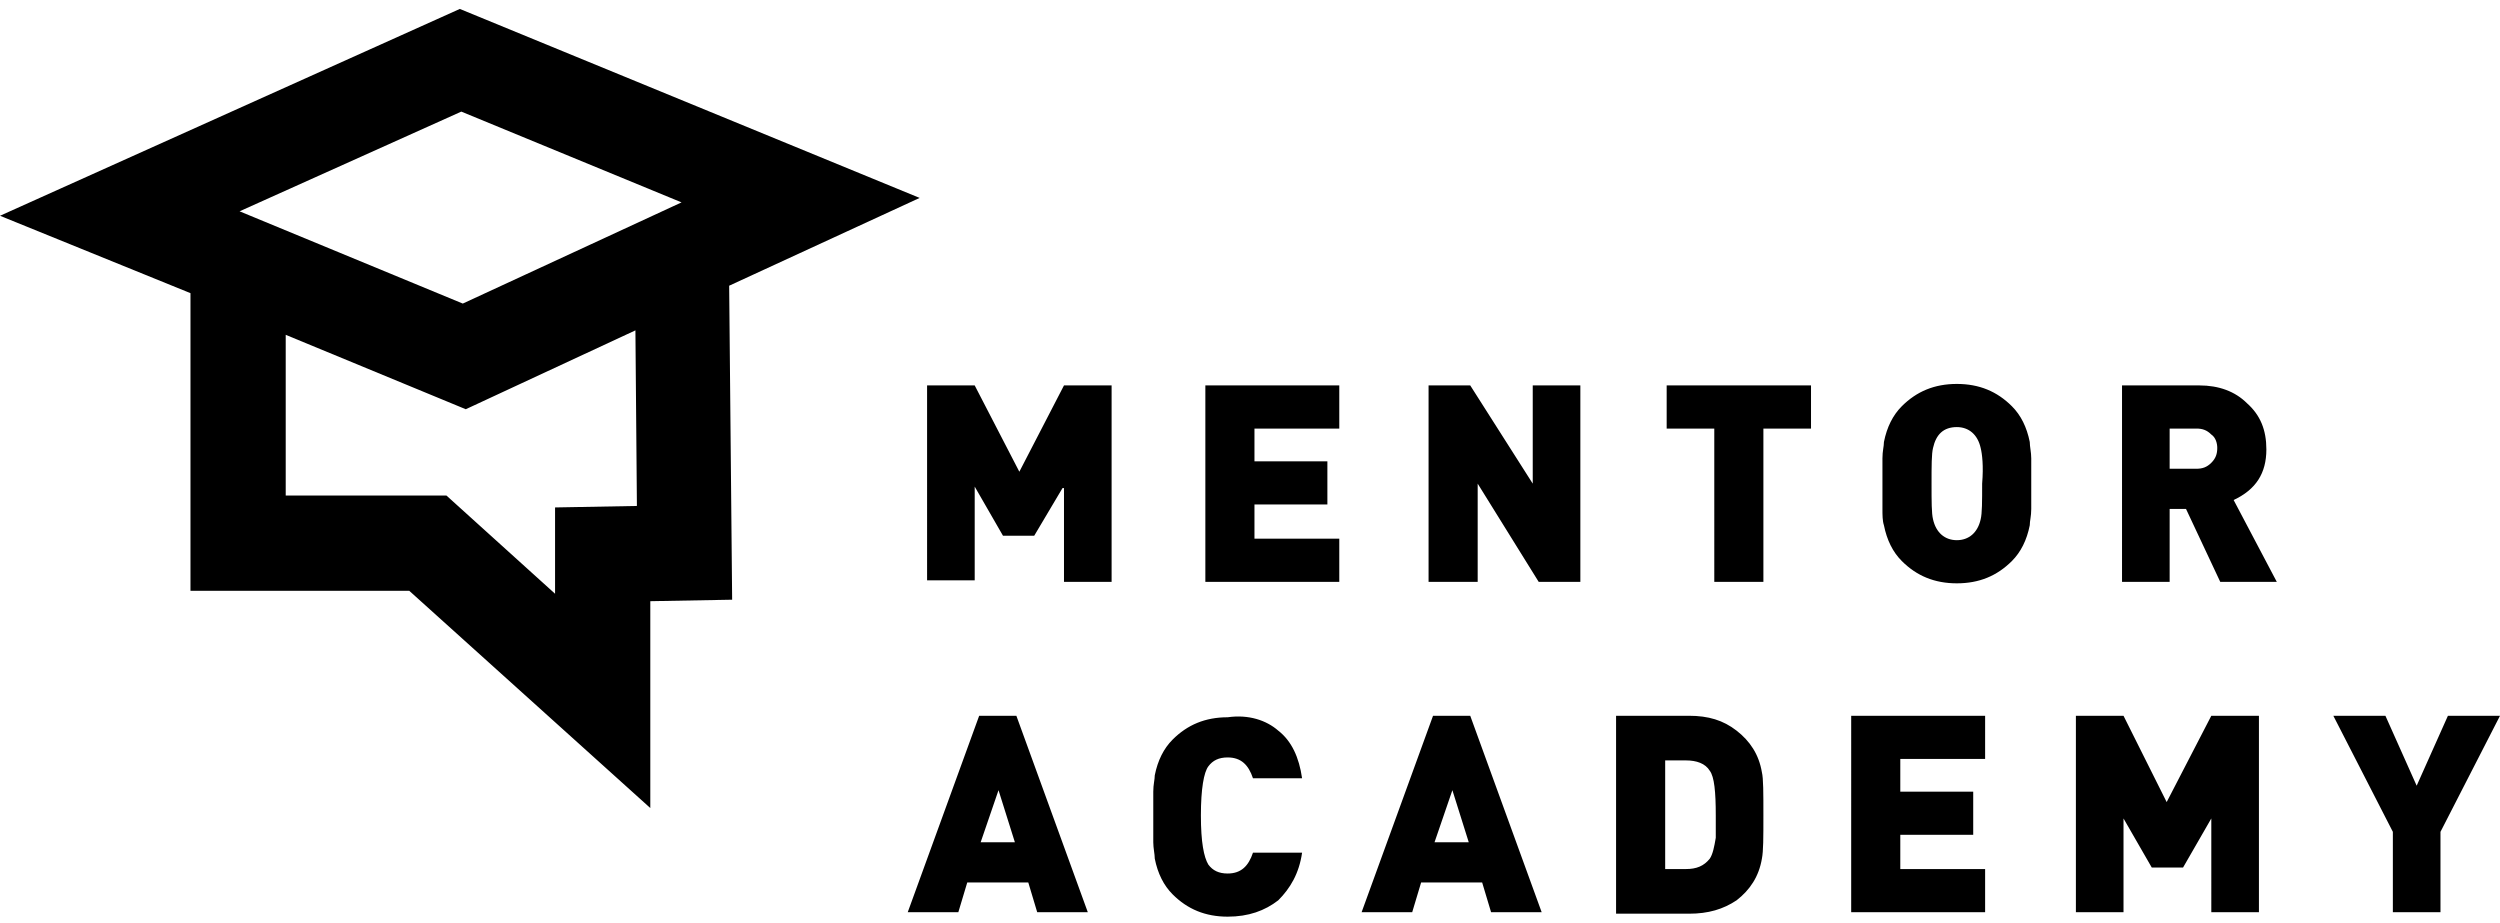 <?xml version="1.0" encoding="utf-8"?>
<!-- Generator: Adobe Illustrator 21.0.0, SVG Export Plug-In . SVG Version: 6.00 Build 0)  -->
<svg version="1.1" id="Layer_1" xmlns="http://www.w3.org/2000/svg" xmlns:xlink="http://www.w3.org/1999/xlink" x="0px" y="0px"
	 viewBox="0 0 168 62" style="enable-background:new 0 0 168 62;" xml:space="preserve">
<path d="M164,55.9v5.4h-3.2v-5.4l-4-7.8h3.5l2.1,4.7l2.1-4.7h3.5L164,55.9z M149.2,39.1l-2.3-4.9h-1.1v4.9h-3.2V25.9h5.2
	c1.3,0,2.4,0.4,3.2,1.2c0.9,0.8,1.3,1.8,1.3,3.1c0,1.6-0.7,2.7-2.2,3.4l2.9,5.5H149.2z M148.6,29.2c-0.3-0.3-0.6-0.4-1-0.4h-1.8v2.7
	h1.8c0.4,0,0.7-0.1,1-0.4c0.3-0.3,0.4-0.6,0.4-1C149,29.8,148.9,29.4,148.6,29.2z M145.6,53.9l3-5.8h3.2v13.2h-3.2V55l-1.9,3.3h-2.1
	l-1.9-3.3v6.3h-3.2V48.1h3.2L145.6,53.9z M136.4,35.3c-0.2,1-0.6,1.8-1.2,2.4c-1,1-2.2,1.5-3.7,1.5s-2.7-0.5-3.7-1.5
	c-0.6-0.6-1-1.4-1.2-2.4c-0.1-0.3-0.1-0.7-0.1-1.1c0-0.5,0-1,0-1.7c0-0.7,0-1.2,0-1.7c0-0.5,0.1-0.8,0.1-1.1c0.2-1,0.6-1.8,1.2-2.4
	c1-1,2.2-1.5,3.7-1.5s2.7,0.5,3.7,1.5c0.6,0.6,1,1.4,1.2,2.4c0,0.3,0.1,0.7,0.1,1.1c0,0.5,0,1,0,1.7c0,0.7,0,1.2,0,1.7
	C136.5,34.7,136.4,35,136.4,35.3z M133.1,30.1c-0.2-0.9-0.8-1.4-1.6-1.4c-0.9,0-1.4,0.5-1.6,1.4c-0.1,0.4-0.1,1.2-0.1,2.4
	c0,1.2,0,2,0.1,2.4c0.2,0.9,0.8,1.4,1.6,1.4c0.8,0,1.4-0.5,1.6-1.4c0.1-0.4,0.1-1.2,0.1-2.4C133.3,31.3,133.2,30.5,133.1,30.1z
	 M133.4,51h-5.7v2.2h4.9v2.9h-4.9v2.3h5.7v2.9h-9V48.1h9V51z M118.4,39.1h-3.2V28.8h-3.2v-2.9h9.7v2.9h-3.2V39.1z M116.7,49.1
	c0.9,0.7,1.5,1.6,1.7,2.8c0.1,0.4,0.1,1.4,0.1,2.9c0,1.5,0,2.4-0.1,2.9c-0.2,1.2-0.8,2.1-1.7,2.8c-0.9,0.6-1.9,0.9-3.2,0.9h-4.9
	V48.1h4.9C114.8,48.1,115.8,48.4,116.7,49.1z M111.9,51v7.4h1.4c0.7,0,1.2-0.2,1.6-0.7c0.2-0.3,0.3-0.8,0.4-1.4v-1.5
	c0-1.6-0.1-2.6-0.4-3c-0.3-0.5-0.9-0.7-1.6-0.7H111.9z M99.3,32.5v6.6H96V25.9h2.8l4.2,6.6v-6.6h3.2v13.2h-2.8L99.3,32.5z
	 M98.8,48.1l4.8,13.2h-3.4l-0.6-2h-4.1l-0.6,2h-3.4l4.8-13.2H98.8z M98.7,56.6l-1.1-3.5l-1.2,3.5H98.7z M81,25.9h9v2.9h-5.7V31h4.9
	v2.9h-4.9v2.3H90v2.9h-9V25.9z M85.9,49.1c0.9,0.7,1.4,1.8,1.6,3.2h-3.3c-0.3-0.9-0.8-1.4-1.7-1.4c-0.6,0-1,0.2-1.3,0.6
	c-0.3,0.4-0.5,1.5-0.5,3.3c0,1.8,0.2,2.8,0.5,3.3c0.3,0.4,0.7,0.6,1.3,0.6c0.9,0,1.4-0.5,1.7-1.4h3.3c-0.2,1.4-0.8,2.4-1.6,3.2
	c-0.9,0.7-2,1.1-3.4,1.1c-1.5,0-2.7-0.5-3.7-1.5c-0.6-0.6-1-1.4-1.2-2.4c0-0.3-0.1-0.7-0.1-1.1c0-0.5,0-1,0-1.7c0-0.7,0-1.2,0-1.7
	c0-0.5,0.1-0.8,0.1-1.1c0.2-1,0.6-1.8,1.2-2.4c1-1,2.2-1.5,3.7-1.5C83.9,48,85.1,48.4,85.9,49.1z M71.4,32.8L69.5,36h-2.1l-1.9-3.3
	v6.3h-3.2V25.9h3.2l3,5.8l3-5.8h3.2v13.2h-3.2V32.8z M49.2,40.3l-5.5,0.1v13.9L27.5,39.7H12.8v-20L0,14.5L30.9,0.6l30.9,12.7
	l-12.8,5.9L49.2,40.3z M19.2,33.3h10.8l7.3,6.6v-5.8l5.5-0.1l-0.1-11.8l-11.4,5.3l-12.1-5V33.3z M31,7.5l-14.9,6.7l15,6.2l14.7-6.8
	L31,7.5z M68.3,48.1l4.8,13.2h-3.4l-0.6-2H65l-0.6,2H61l4.8-13.2H68.3z M68.2,56.6l-1.1-3.5l-1.2,3.5H68.2z"/>
</svg>
